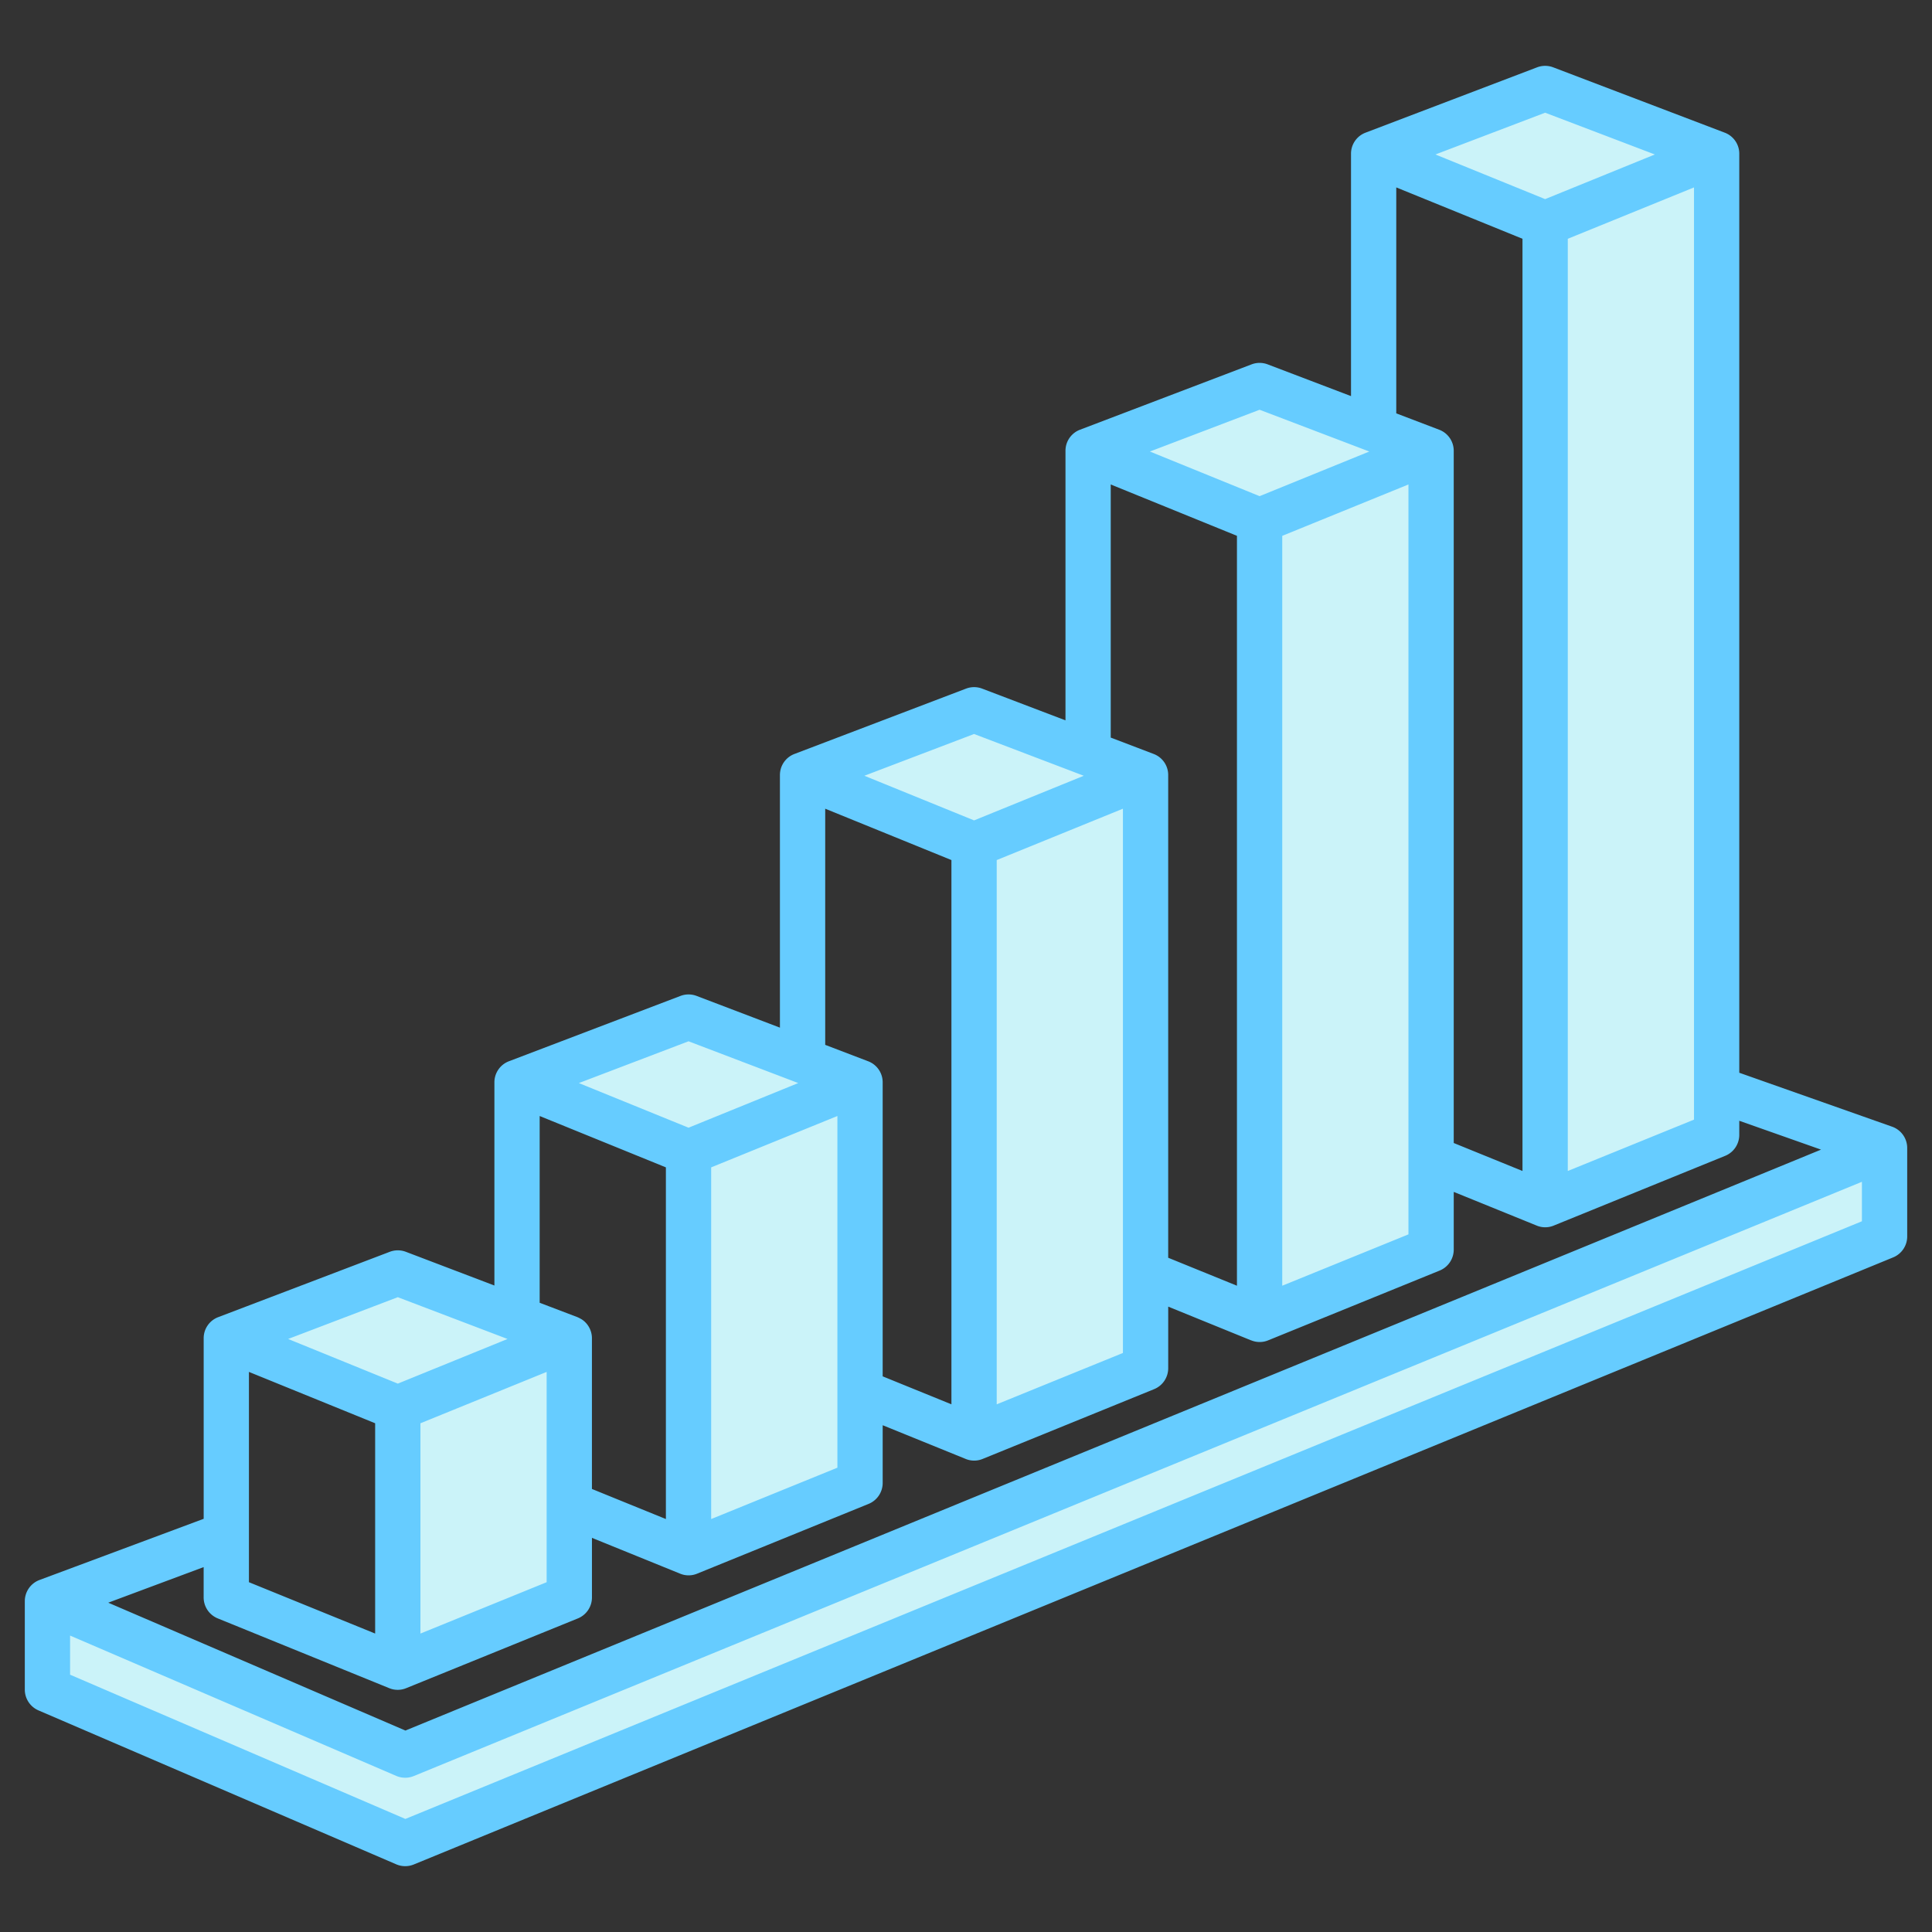 <svg viewBox="0 0 512 512" xmlns="http://www.w3.org/2000/svg"><rect x="0" y="0" width="512" height="512" fill="#333333" stroke="none"/><g id="Layer_1" data-name="Layer 1"><path d="m499.428 304.24v23.431l-392.048 160.88-94.808-40.792v-23.431l94.808 40.792zm-89.952 15 45.449-18.492v-260l-45.449-17.3-45.448 17.3 45.448 18.493zm-75.668 30.406 45.449-18.492v-211.677l-45.448-17.305-45.449 17.305 45.449 18.492zm-75.668 31.432 45.448-18.492v-157.186l-45.449-17.305-45.448 17.305 45.449 18.492zm-75.669 30.407 45.449-18.493v-106.152l-45.449-17.3-45.448 17.3 45.448 18.492zm-77.046 30.35 45.448-18.493v-68.685l-45.448-17.3-45.449 17.3 45.449 18.492z" fill="#cbf3f9"/><path d="m505.419 304.24c0-.051.009-.1.008-.151a6 6 0 0 0 -4-5.507l-40.5-14.293v-243.536a5.962 5.962 0 0 0 -3.867-5.6l-45.447-17.31a6 6 0 0 0 -4.269 0l-45.444 17.308a5.96 5.96 0 0 0 -3.868 5.6v64.22l-22.085-8.409a6 6 0 0 0 -4.269 0l-45.446 17.31a5.966 5.966 0 0 0 -3.868 5.6v71.428l-22.085-8.409a5.993 5.993 0 0 0 -4.269 0l-45.452 17.309a5.96 5.96 0 0 0 -3.868 5.6v66.937l-22.084-8.408a5.993 5.993 0 0 0 -4.269 0l-45.447 17.308a5.966 5.966 0 0 0 -3.868 5.6v53.84l-23.462-8.934a6.006 6.006 0 0 0 -4.27 0l-45.447 17.31a5.958 5.958 0 0 0 -3.867 5.6v47.847l-43.5 16.21a6 6 0 0 0 -3.9 5.473c0 .05.008.1.008.149h-.01v23.431a6 6 0 0 0 3.629 5.512l94.809 40.791a6 6 0 0 0 4.648.04l392.046-160.885a6 6 0 0 0 3.723-5.551v-23.43zm-95.942-274.371 29.072 11.069-29.072 11.83-29.077-11.83zm39.448 19.8v247.045l-33.448 13.61v-247.042zm-78.9 0 33.45 13.61v247.045l-18.22-7.414v-183.433a5.968 5.968 0 0 0 -3.867-5.6l-11.363-4.332zm-36.219 58.92 29.073 11.07-29.073 11.829-29.073-11.829zm39.449 19.8v198.732l-33.447 13.609v-198.725zm-78.9 0 33.449 13.609v198.732l-18.22-7.413v-127.917a5.958 5.958 0 0 0 -3.867-5.6l-11.362-4.332zm-36.215 66.126 29.072 11.069-29.072 11.829-29.074-11.829zm39.448 19.8v144.235l-33.448 13.609v-144.232zm-78.9 0 33.45 13.61v144.234l-18.22-7.413v-77.907a5.964 5.964 0 0 0 -3.867-5.6l-11.361-4.339zm-36.218 61.638 29.072 11.069-29.072 11.829-29.07-11.826zm39.448 19.8v93.2l-33.448 13.609v-93.2zm-78.9 0 33.45 13.611v93.2l-19.6-7.974v-39.933a6 6 0 0 0 -2.651-4.979 11.142 11.142 0 0 0 -1.214-.629l-9.986-3.8zm-31.6 81.428 33.448-13.61v55.73l-33.448 13.609zm-6-33.413 29.082 11.074-29.072 11.83-29.073-11.83zm-39.449 19.8 33.449 13.61v55.73l-33.449-13.61zm-12 51.727v8.039a6 6 0 0 0 3.738 5.557l45.449 18.493a5.907 5.907 0 0 0 4.518-.014l45.461-18.47a6 6 0 0 0 3.738-5.557v-15.796l23.344 9.481a5.9 5.9 0 0 0 4.516.014l45.449-18.492a6 6 0 0 0 3.738-5.558v-15.292l21.964 8.92a5.9 5.9 0 0 0 4.517.015l45.449-18.492a6 6 0 0 0 3.738-5.558v-16.313l21.958 8.935.006-.014a5.9 5.9 0 0 0 4.517.014l45.45-18.493a6 6 0 0 0 3.738-5.557v-15.291l21.964 8.92a5.9 5.9 0 0 0 4.517.015l45.449-18.493a6 6 0 0 0 3.738-5.558v-3.735l21.671 7.647-375.161 153.95-78.753-33.884zm53.459 66.74-88.857-38.226v-10.367l86.438 37.19a6 6 0 0 0 4.648.039l383.772-157.484v10.46z" fill="#6cf"/></g></svg>